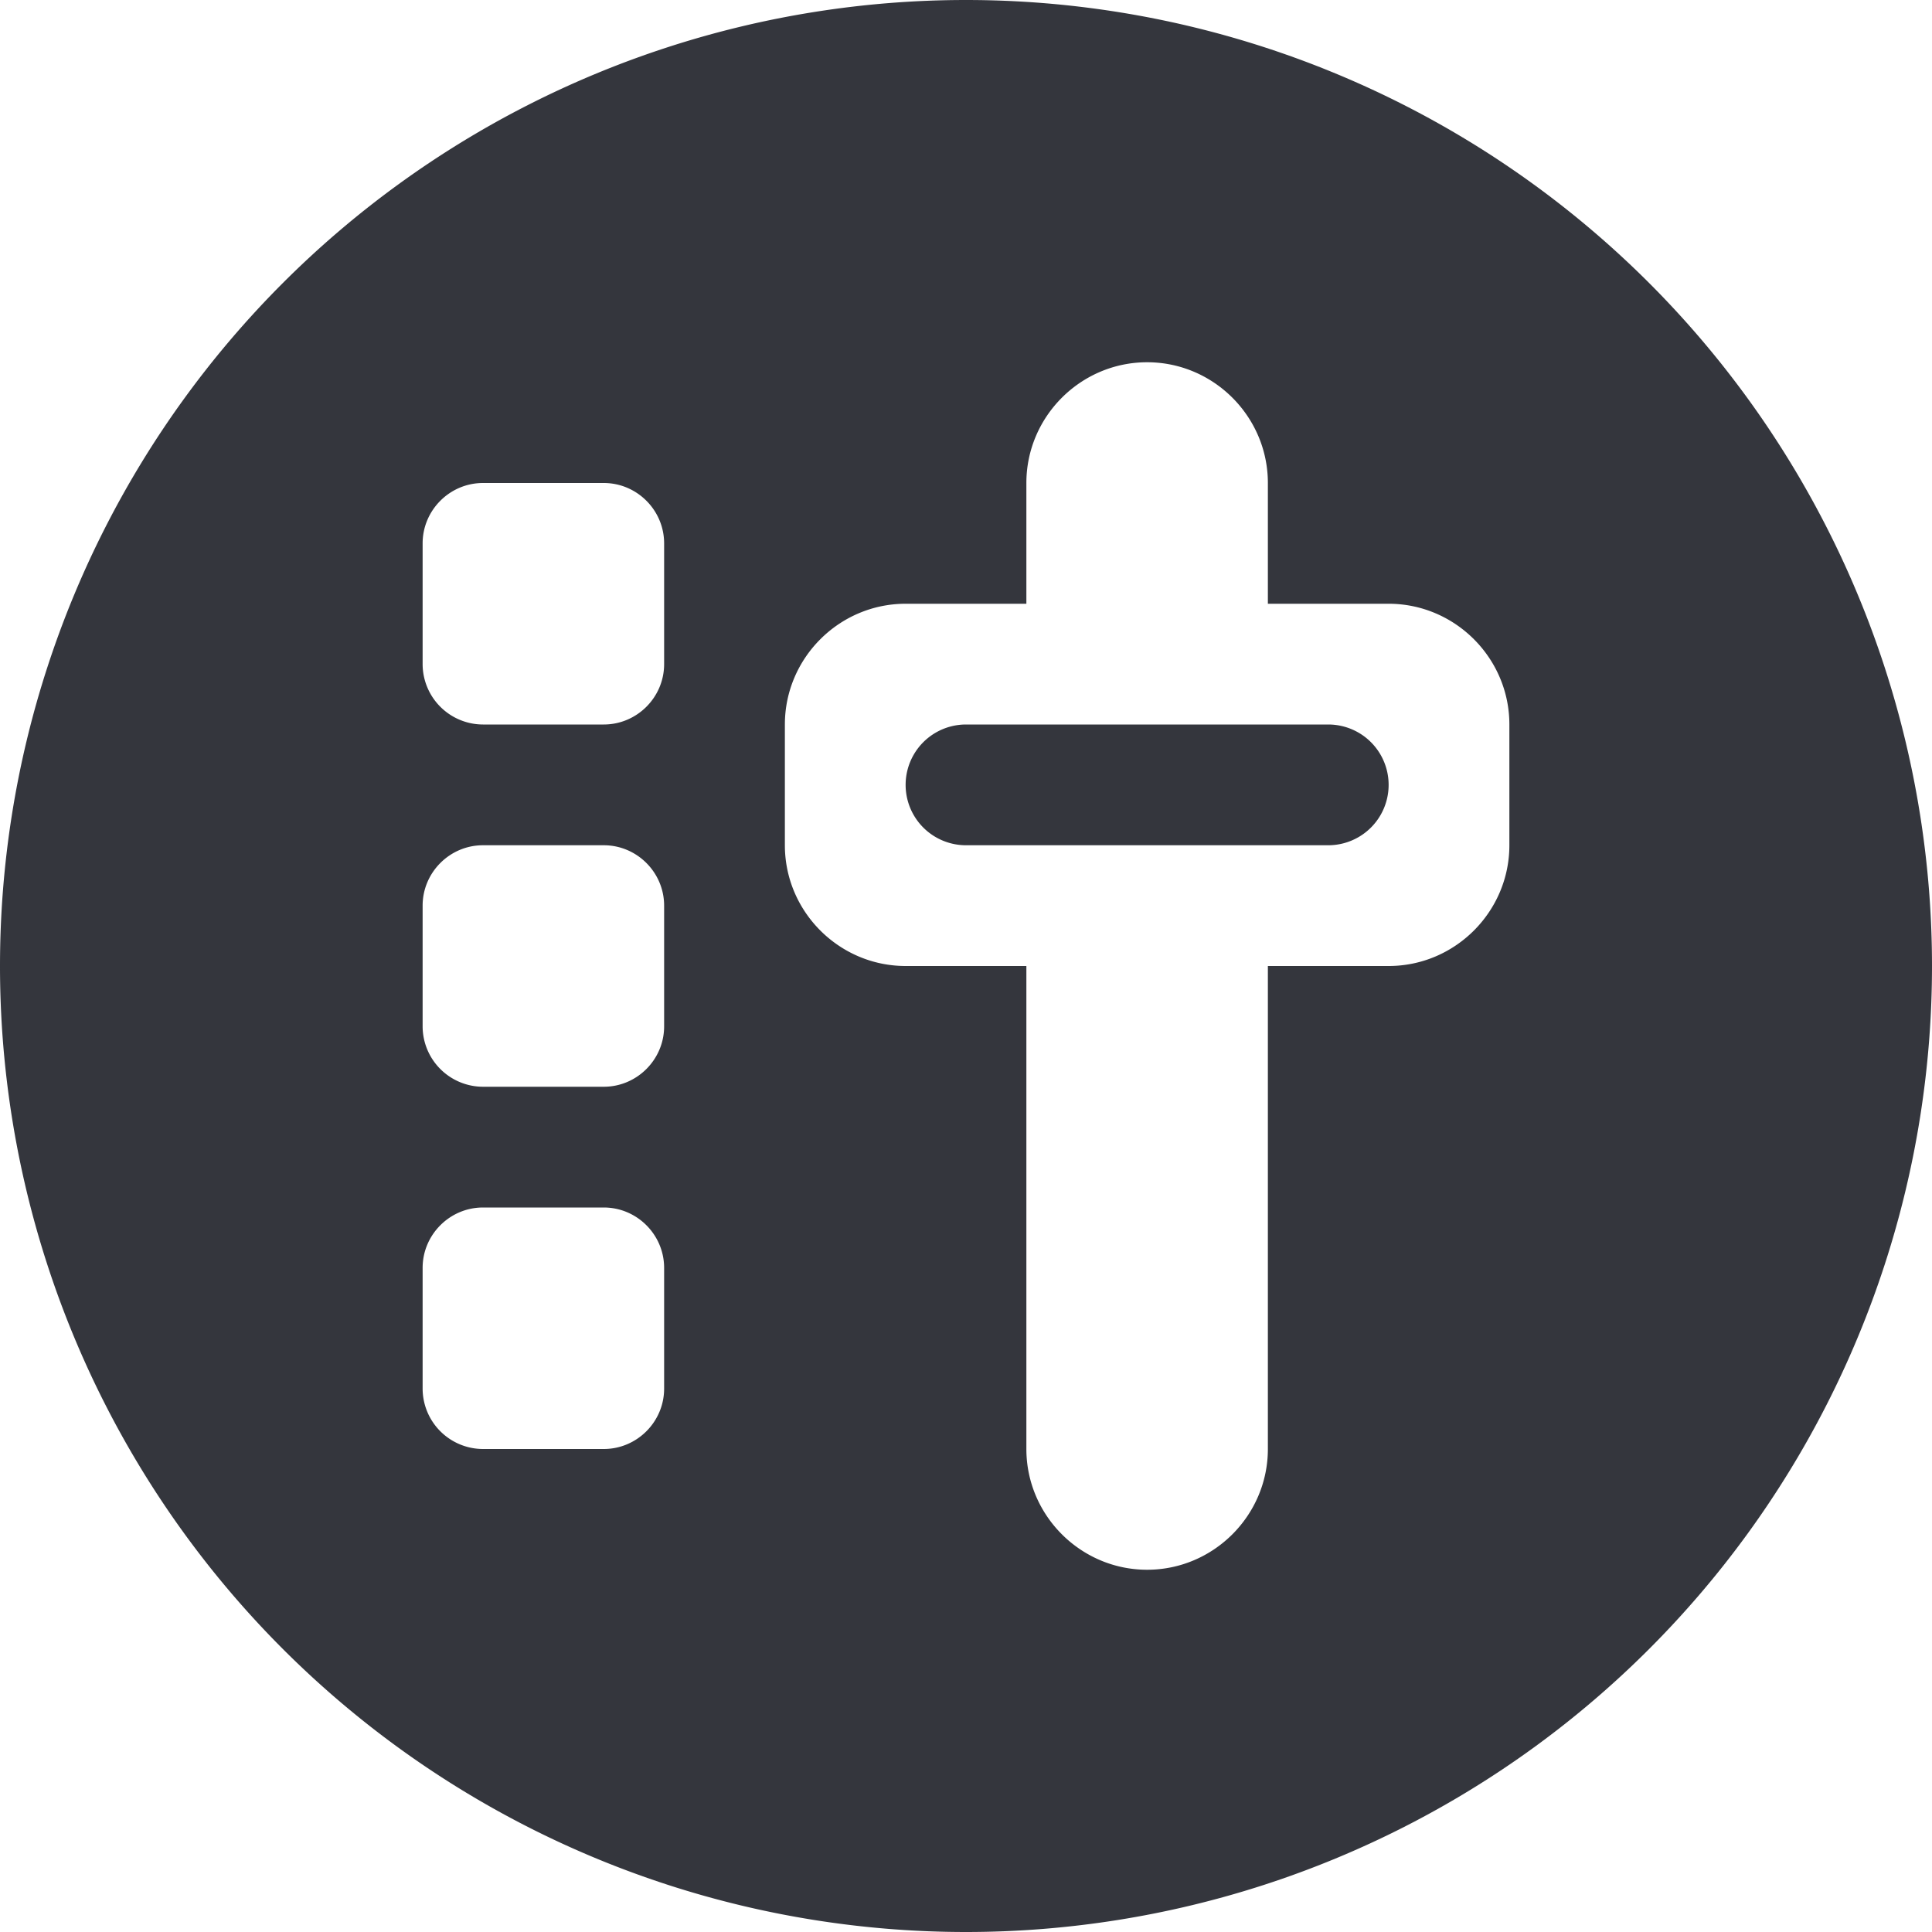 <svg xmlns="http://www.w3.org/2000/svg" viewBox="0 0 16 16"><path d="M8 0a8 8 0 1 0 0 16A8 8 0 0 0 8 0zM5.5 11.5c0 .275-.225.5-.5.5H4a.501.501 0 0 1-.5-.5v-1c0-.275.225-.5.5-.5h1c.275 0 .5.225.5.5v1zm0-3c0 .275-.225.5-.5.5H4a.501.501 0 0 1-.5-.5v-1c0-.275.225-.5.5-.5h1c.275 0 .5.225.5.5v1zm0-3c0 .275-.225.5-.5.5H4a.501.501 0 0 1-.5-.5v-1c0-.275.225-.5.5-.5h1c.275 0 .5.225.5.5v1zm7 1.5c0 .55-.45 1-1 1h-1v4c0 .55-.45 1-1 1s-1-.45-1-1V8h-1c-.55 0-1-.45-1-1V6c0-.55.45-1 1-1h1V4c0-.55.45-1 1-1s1 .45 1 1v1h1c.55 0 1 .45 1 1v1zM11 6H8a.5.5 0 0 0 0 1h3a.5.5 0 0 0 0-1z" fill="#34363D"/></svg>